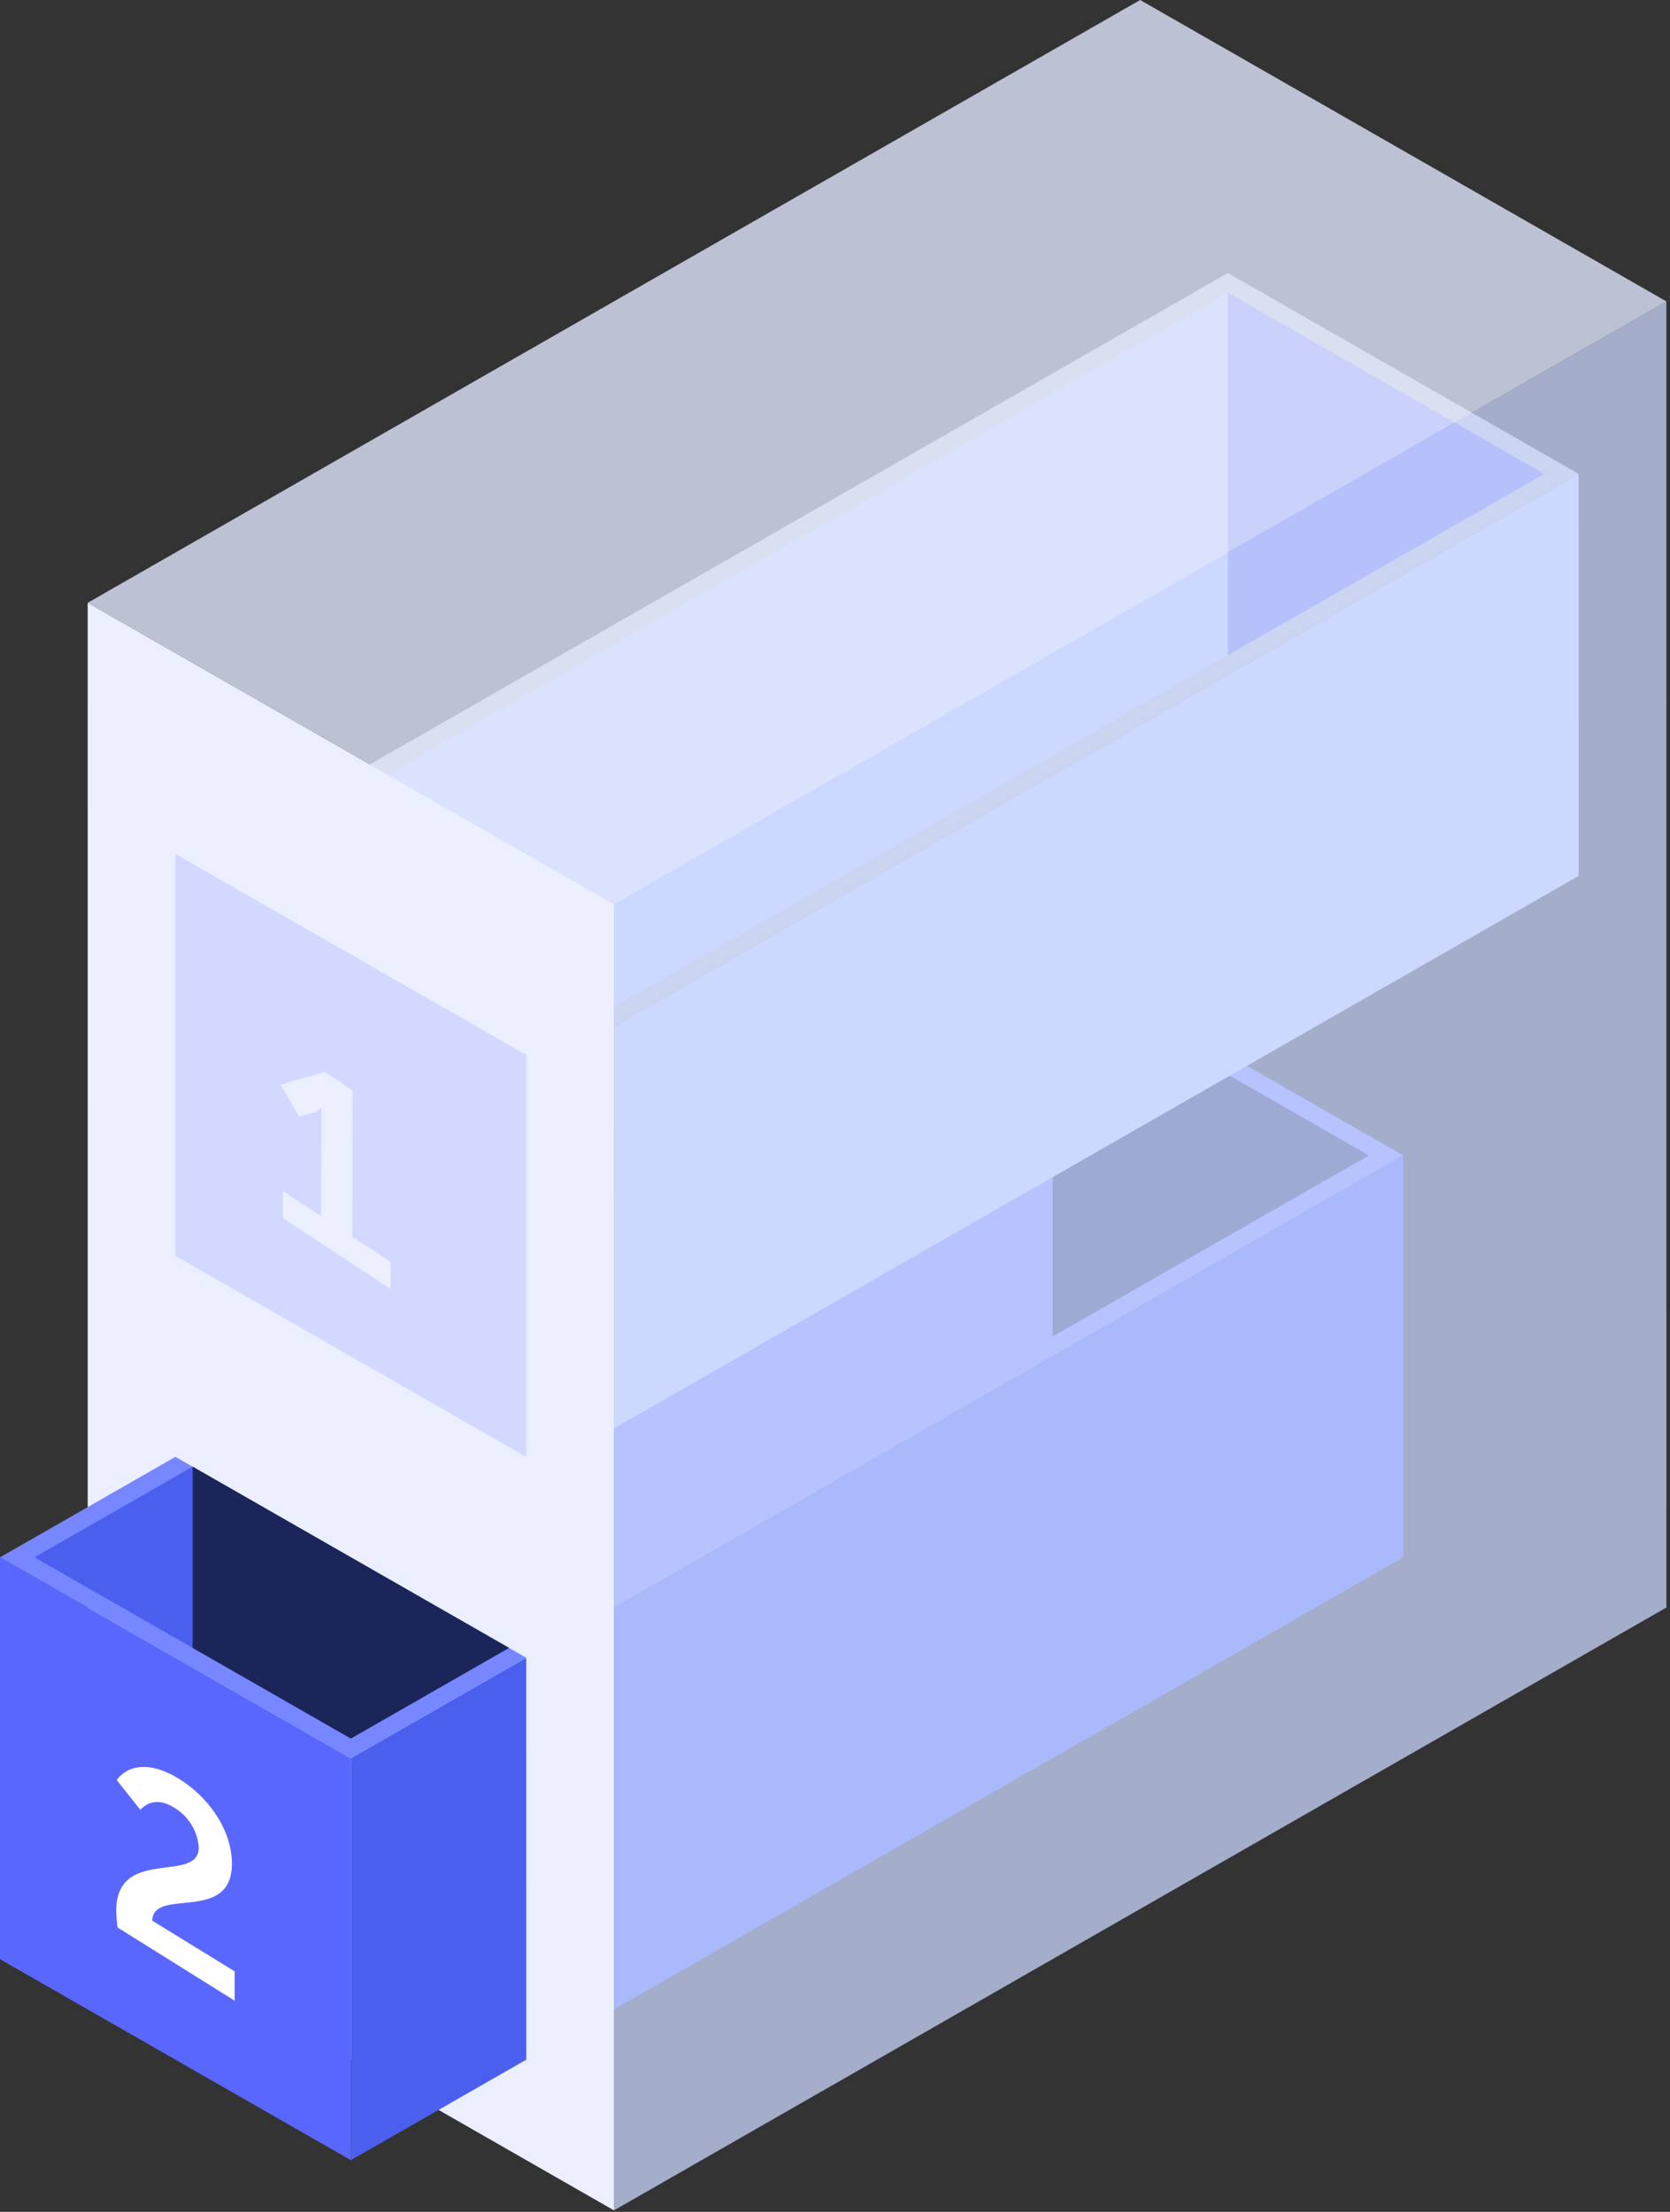 <svg xmlns="http://www.w3.org/2000/svg" width="148" height="196"><rect width="100%" height="100%" fill="#333333" stroke="none"/><g fill="none"><path fill="#4B5FEF" d="M93.274 118.442l-40.382 23.137-28.04-16.058 68.422-39.195"/><path fill="#7687FF" d="M23.32 124.64l69.95-40.062 31.09 17.807-69.953 40.065z"/><path fill="#4B5FEF" d="M54.41 178.06l69.953-40.063-.003-35.612-69.95 40.063z"/><path fill="#1B2559" d="M93.274 86.326v32.116l14.02-8.028 14.019-8.03z"/><path fill="#FFF" d="M23.32 73.157l85.497-48.964 31.09 17.806-85.5 48.967z" opacity=".74"/><path fill="#CCD8FF" d="M108.82 58.056l-55.928 32.04-28.04-16.058L108.82 25.94"/><path fill="#D2D8FF" d="M54.41 126.577l85.499-48.966L139.907 42 54.409 90.964z"/><path fill="#5A67FF" d="M108.82 25.94v32.116l14.02-8.028 14.019-8.03z" opacity=".74"/><path fill="#EBEFFF" d="M7.77 53.416l.003 115.741 46.637 26.71-.002-115.742z"/><path fill="#D2D8FF" d="M15.545 75.676l31.092 17.806v35.612l-31.092-17.807z"/><path fill="#CCD8FF" d="M54.408 80.125l93.27-53.418.003 115.74-93.271 53.42z" opacity=".74"/><path fill="#DEE5FC" d="M7.77 53.416L101.045 0l46.634 26.707-93.271 53.418z" opacity=".8"/><path fill="#5A67FF" d="M0 137.998l31.092 17.806v35.612L0 173.61z"/><path fill="#4B5FEF" d="M31.092 191.416l15.547-8.903-.002-35.612-15.545 8.903z"/><path fill="#7687FF" d="M46.637 146.9l-15.545 8.904L.001 137.998l15.544-8.903"/><path fill="#4B5FEF" d="M45.111 146.026l-14.019 8.03-28.04-16.058 14.02-8.03"/><path fill="#1B2559" d="M17.072 129.968v16.058l14.02 8.03 14.019-8.03z"/><path fill="#FFF" d="M10.3 169.313c.024-5.73 7.312-2.348 7.316-5.608a4.505 4.505 0 0 0-2.362-3.631c-1.817-1.03-2.809.308-2.809.308l-2.098-2.643s1.435-2.388 5.154-.323c2.734 1.518 5.053 4.586 5.052 7.725 0 5.341-6.985 2.053-7.06 5.057l7.301 4.486v2.603l-10.368-6.482a13.34 13.34 0 0 1-.126-1.492z"/><path fill="#EBEFFF" d="M25.073 105.537l3.388 2.233.012-8.533c.001-.52.024-1.025.024-1.025l-.044-.03c-.18.205-.417.35-.682.419l-1.254.345-1.665-2.831 3.913-1.13 2.478 1.631-.01 12.98 3.388 2.233v2.407l-9.554-6.297.006-2.402z"/></g></svg>